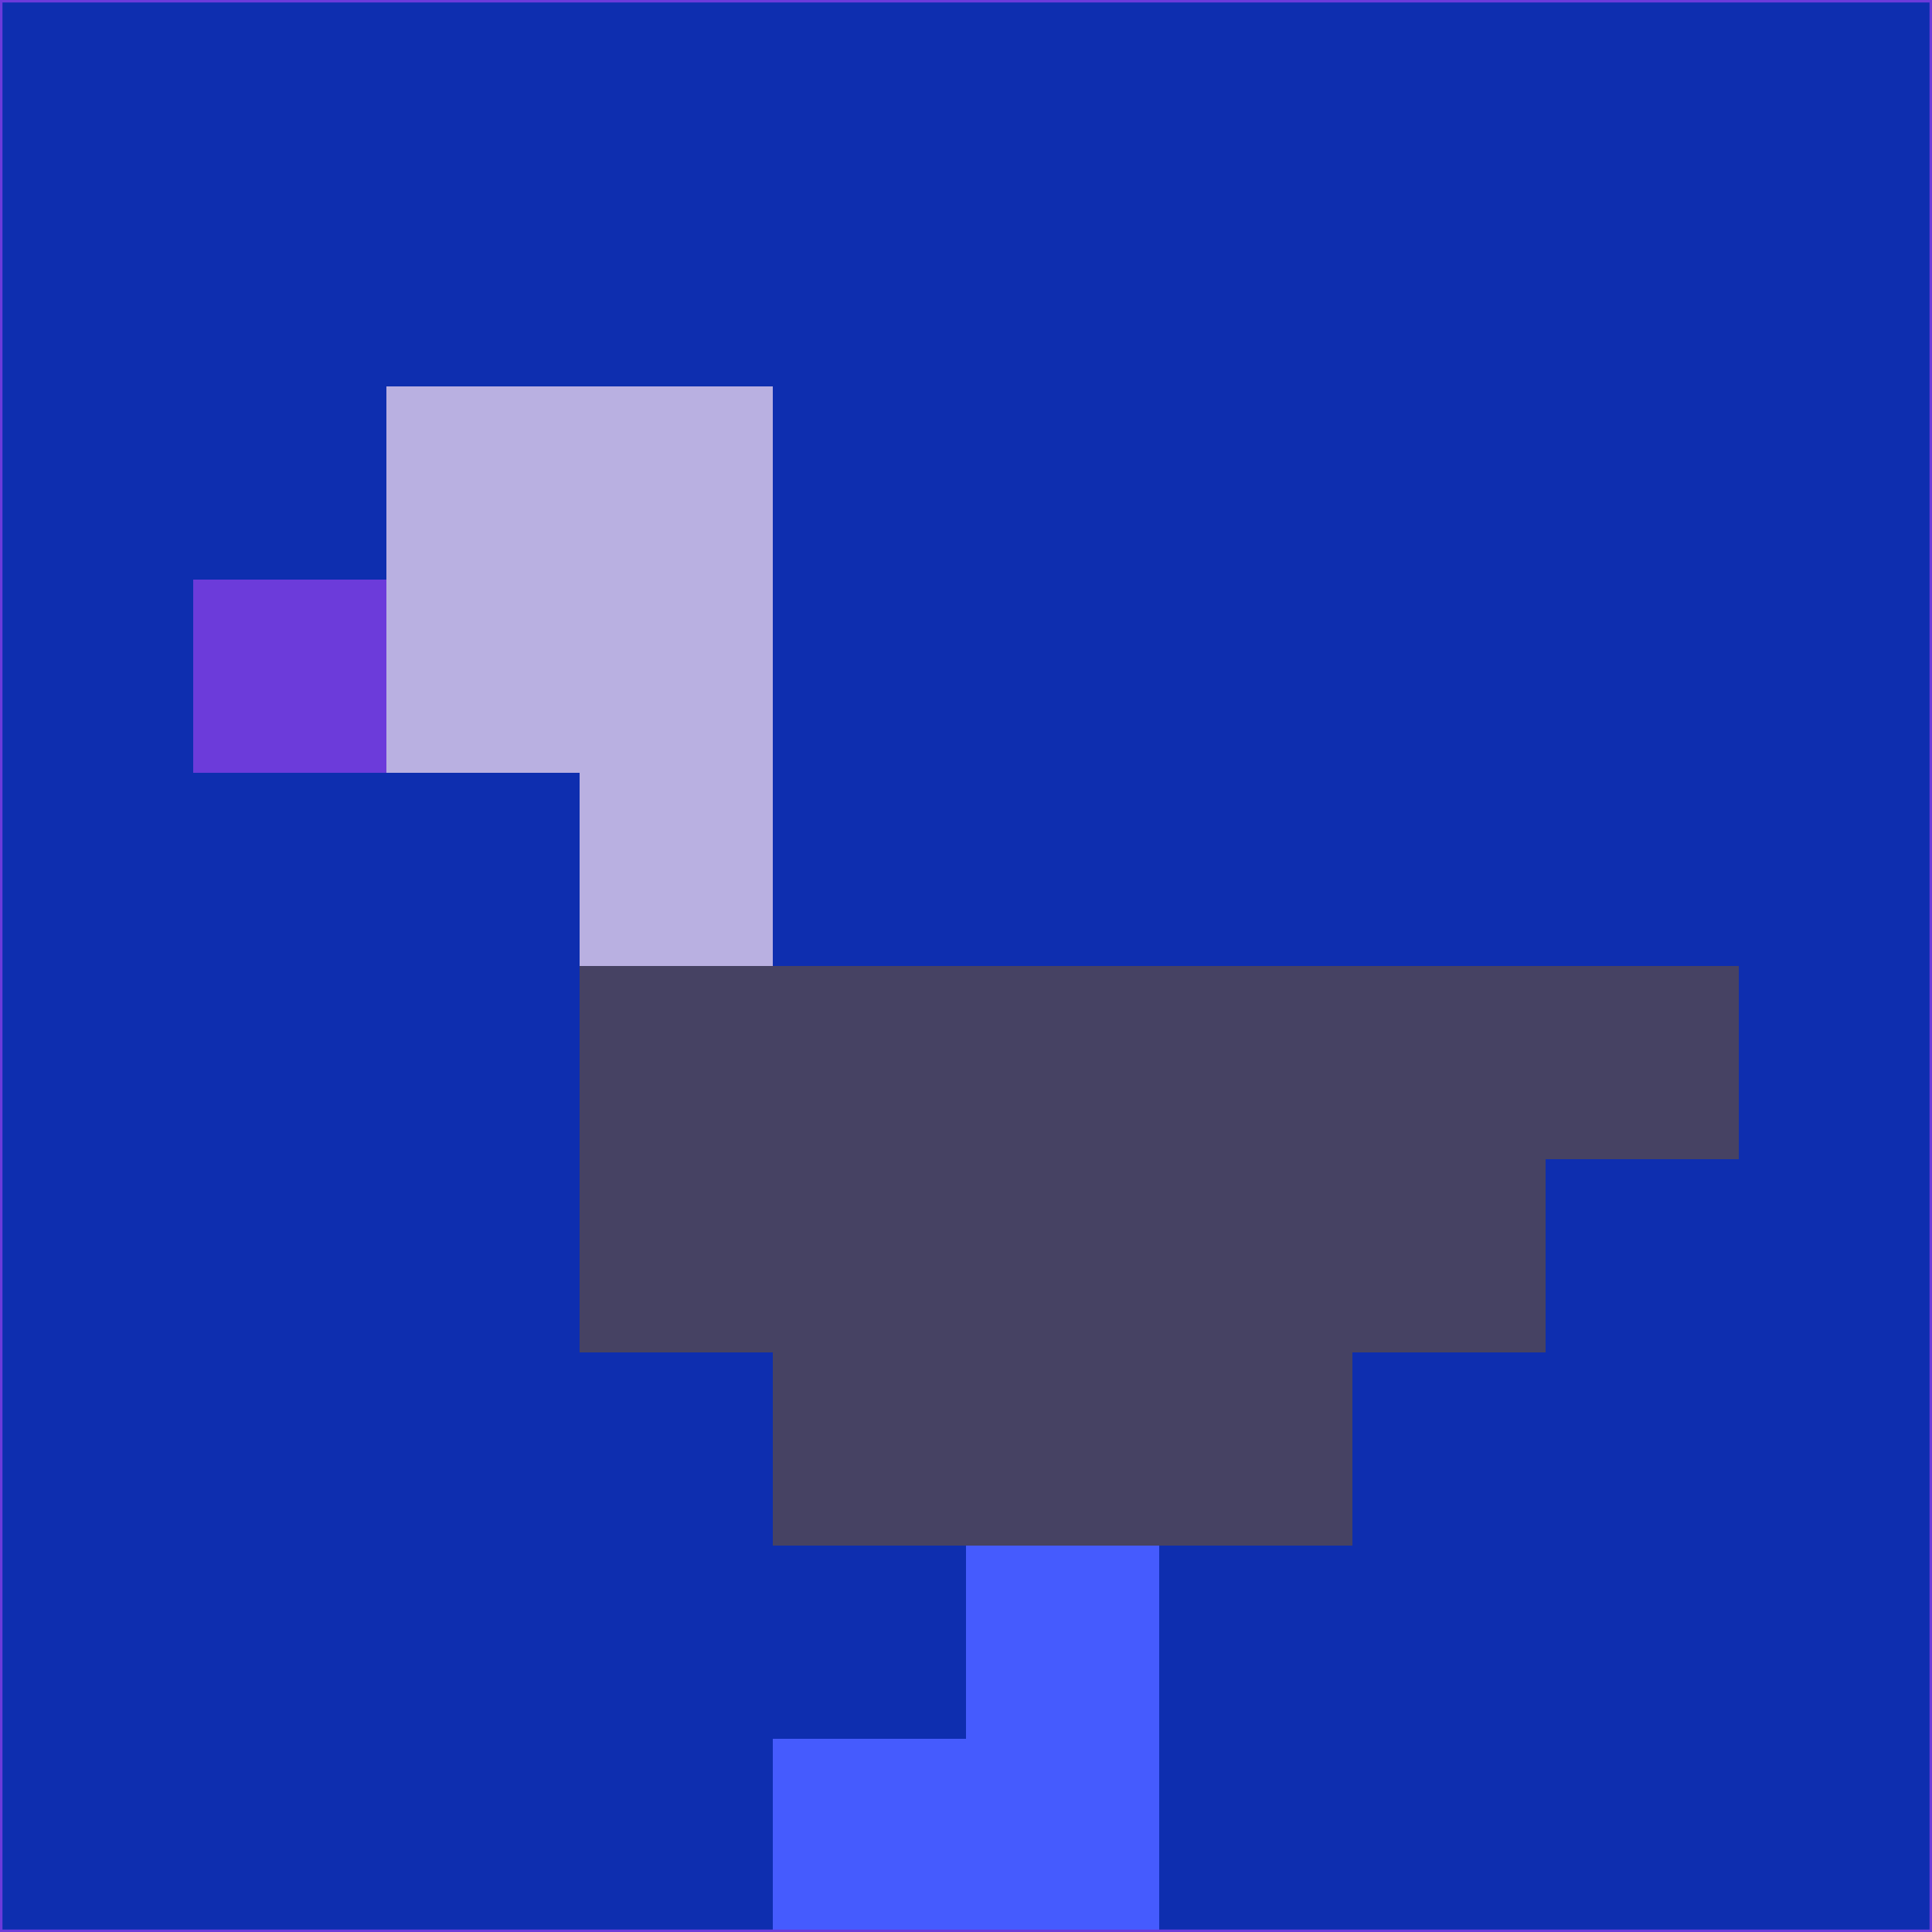 <svg xmlns="http://www.w3.org/2000/svg" version="1.1" width="785" height="785">
  <title>'goose-pfp-694263' by Dmitri Cherniak (Cyberpunk Edition)</title>
  <desc>
    seed=188552
    backgroundColor=#0e2eaf
    padding=20
    innerPadding=0
    timeout=500
    dimension=1
    border=false
    Save=function(){return n.handleSave()}
    frame=12

    Rendered at 2024-09-15T22:37:00.620Z
    Generated in 1ms
    Modified for Cyberpunk theme with new color scheme
  </desc>
  <defs/>
  <rect width="100%" height="100%" fill="#0e2eaf"/>
  <g>
    <g id="0-0">
      <rect x="0" y="0" height="785" width="785" fill="#0e2eaf"/>
      <g>
        <!-- Neon blue -->
        <rect id="0-0-2-2-2-2" x="157" y="157" width="157" height="157" fill="#b9b0e1"/>
        <rect id="0-0-3-2-1-4" x="235.5" y="157" width="78.5" height="314" fill="#b9b0e1"/>
        <!-- Electric purple -->
        <rect id="0-0-4-5-5-1" x="314" y="392.5" width="392.5" height="78.5" fill="#464263"/>
        <rect id="0-0-3-5-5-2" x="235.5" y="392.5" width="392.5" height="157" fill="#464263"/>
        <rect id="0-0-4-5-3-3" x="314" y="392.5" width="235.5" height="235.5" fill="#464263"/>
        <!-- Neon pink -->
        <rect id="0-0-1-3-1-1" x="78.5" y="235.5" width="78.5" height="78.5" fill="#6c3bda"/>
        <!-- Cyber yellow -->
        <rect id="0-0-5-8-1-2" x="392.5" y="628" width="78.5" height="157" fill="#455bfe"/>
        <rect id="0-0-4-9-2-1" x="314" y="706.5" width="157" height="78.5" fill="#455bfe"/>
      </g>
      <rect x="0" y="0" stroke="#6c3bda" stroke-width="2" height="785" width="785" fill="none"/>
    </g>
  </g>
  <script xmlns=""/>
</svg>